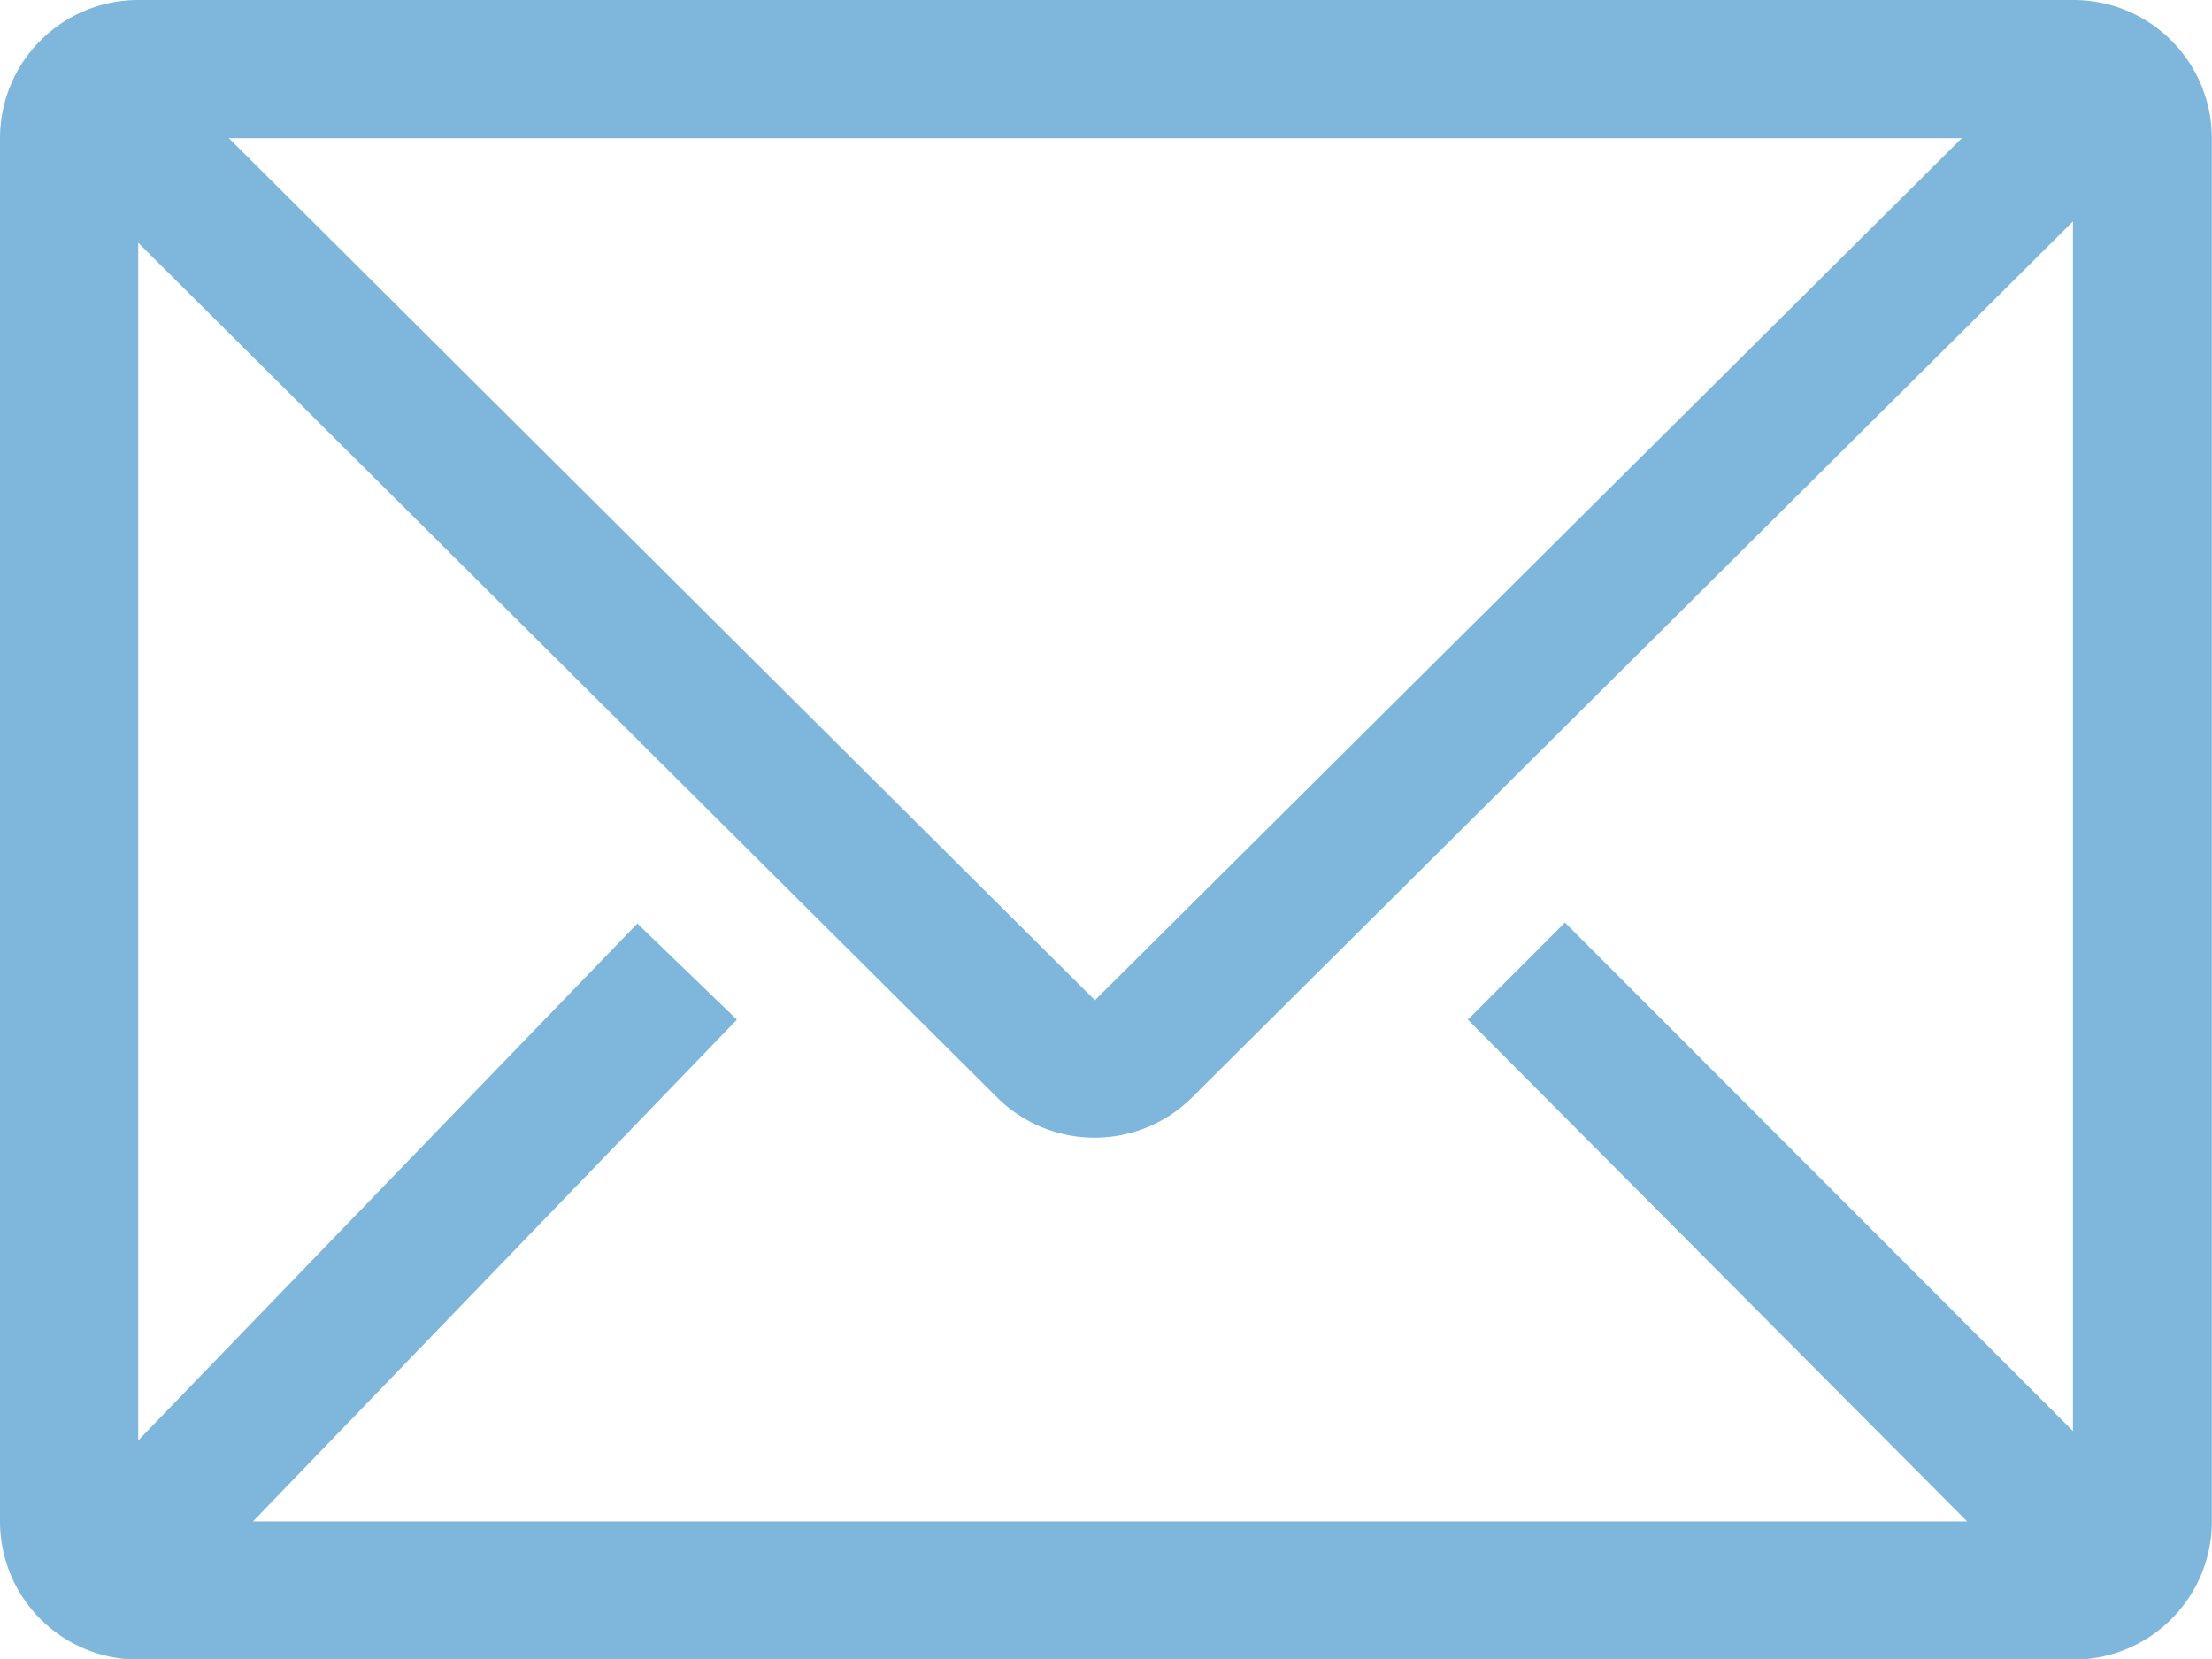 <svg xmlns="http://www.w3.org/2000/svg" width="13.667" height="10.25" viewBox="0 0 13.667 10.25">
  <path id="email-line" d="M14.812,6H2.854A.854.854,0,0,0,2,6.854V15.4a.854.854,0,0,0,.854.854H14.812a.854.854,0,0,0,.854-.854V6.854A.854.854,0,0,0,14.812,6Zm-.658,9.4H3.563L6.553,12.3l-.615-.594L2.854,14.9V7.5l5.309,5.283a.854.854,0,0,0,1.2,0l5.445-5.415v7.474L11.669,11.7l-.6.6ZM3.414,6.854H14.121L8.765,12.18Z" transform="translate(-2 -6)" fill="#7eb7db"/>
</svg>
